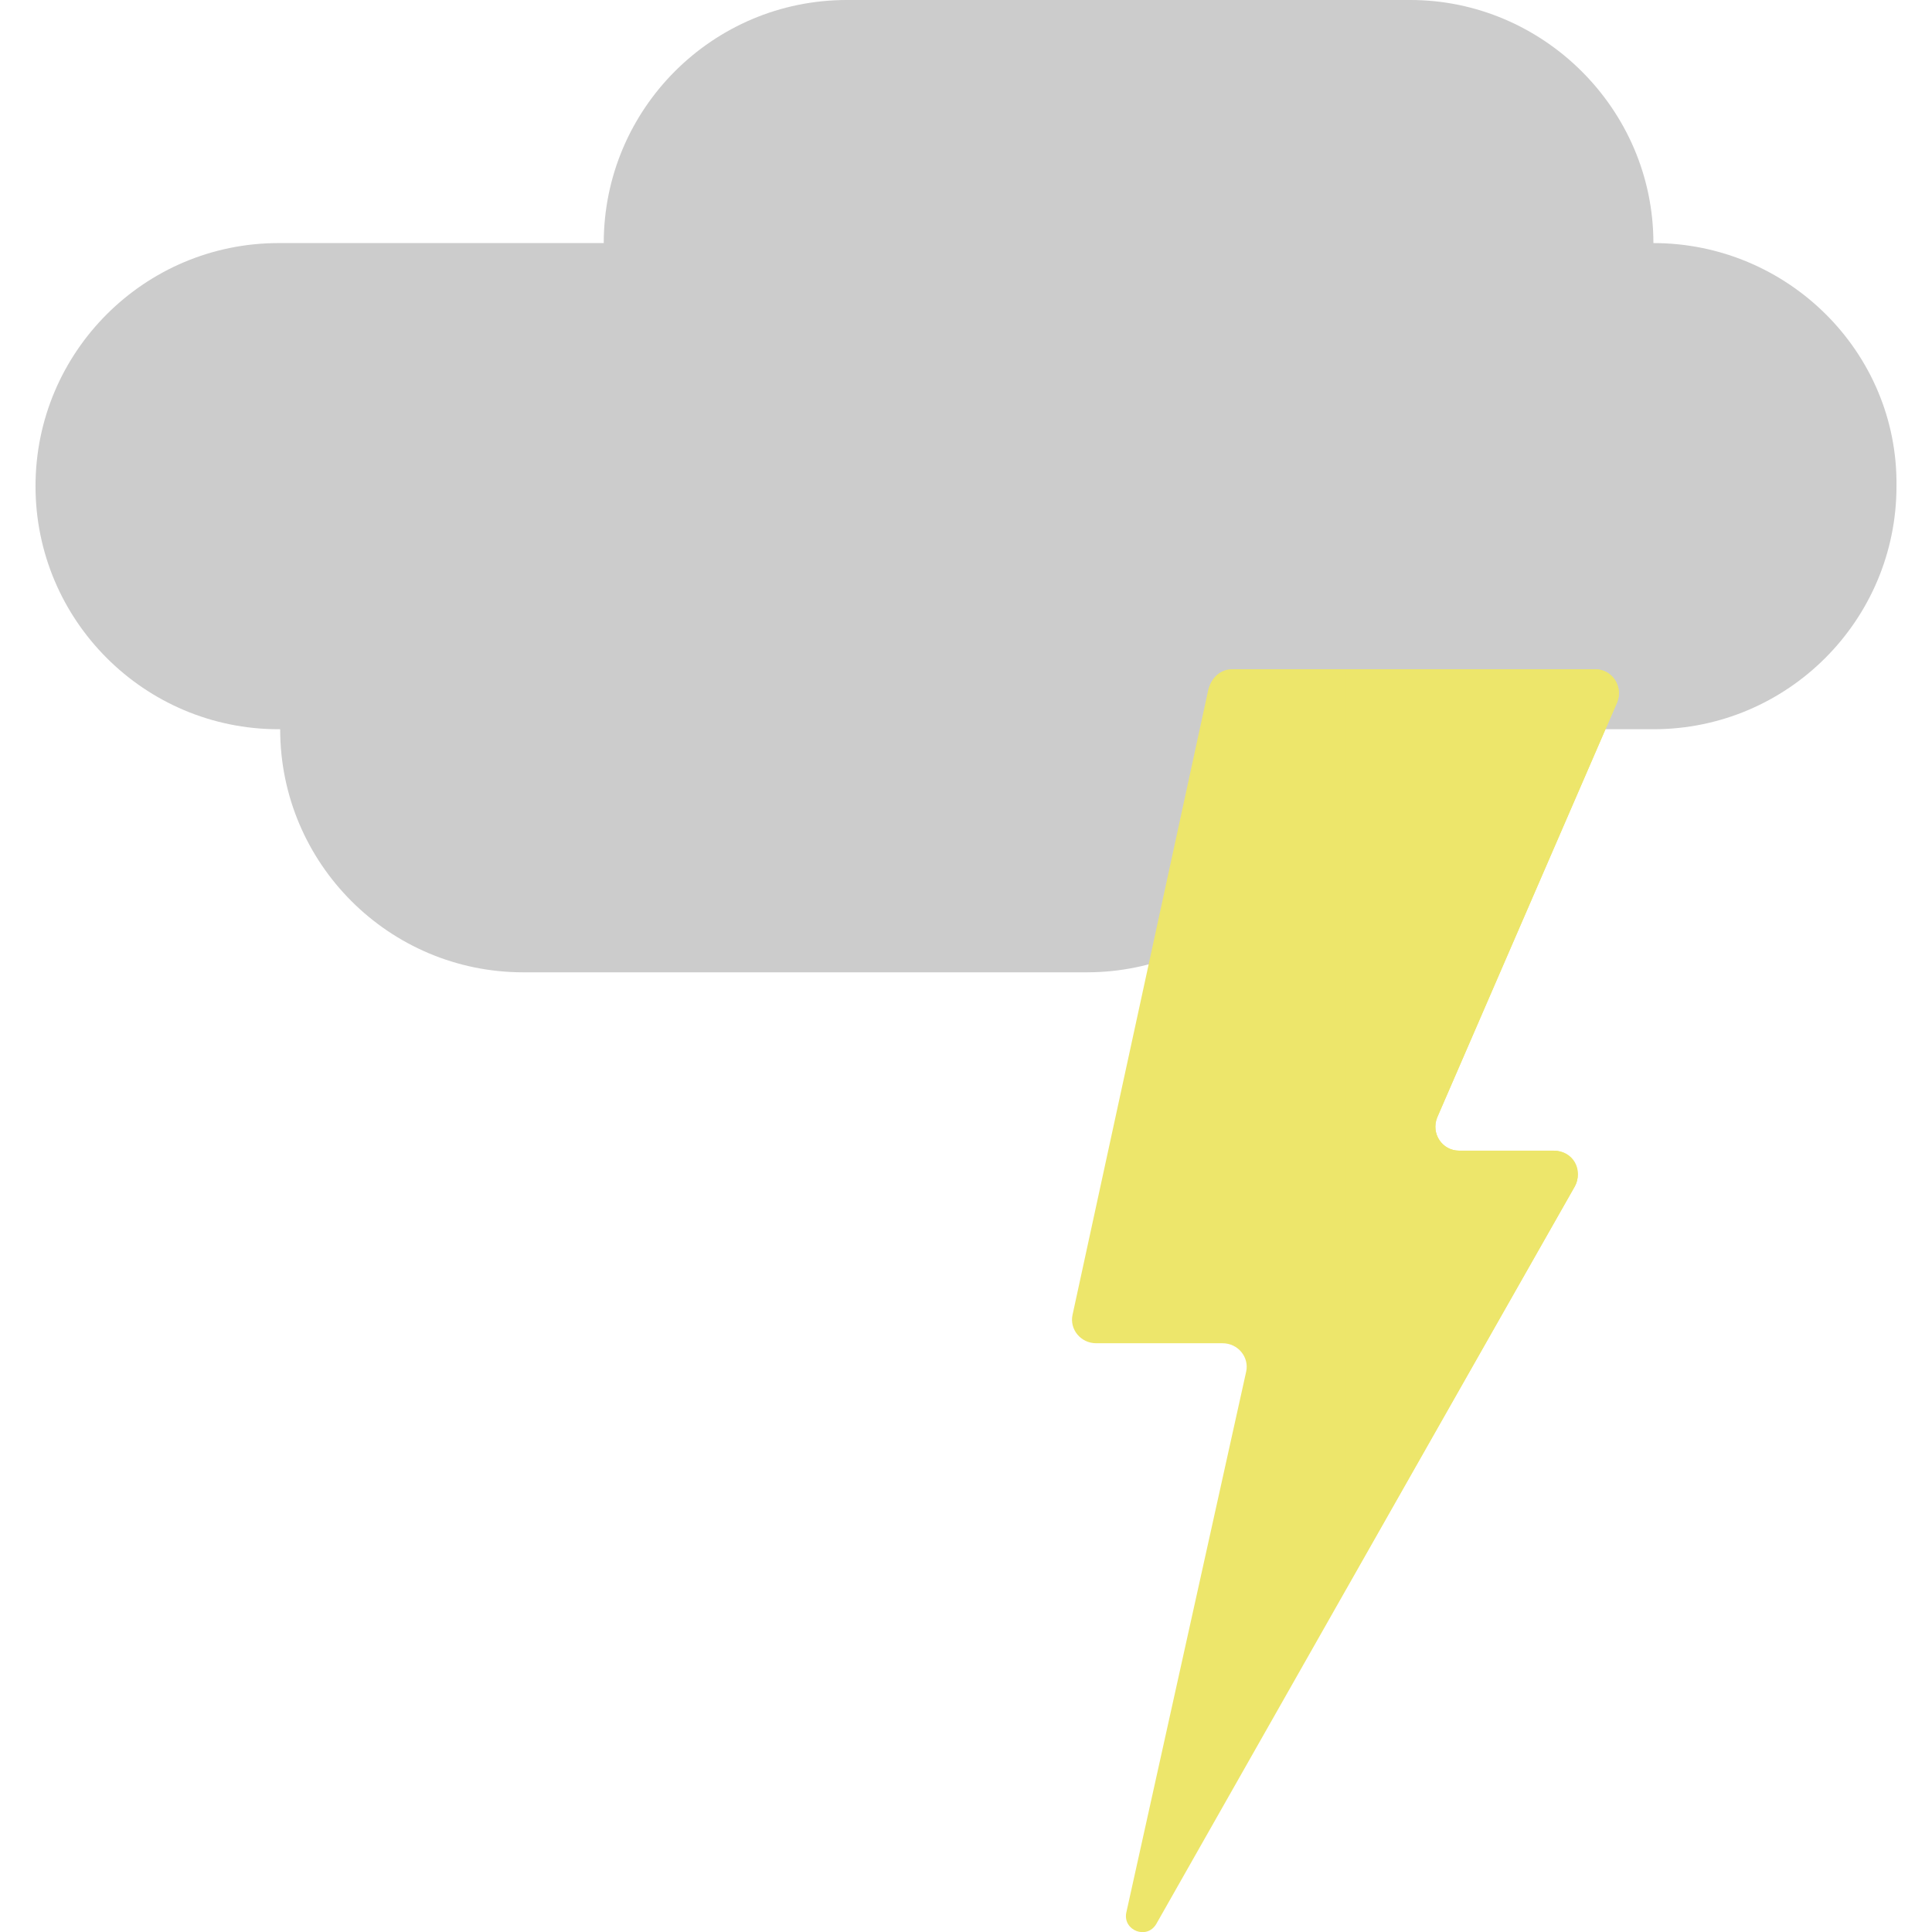 <?xml version="1.0" encoding="utf-8"?>
<!-- Generator: Adobe Illustrator 19.1.0, SVG Export Plug-In . SVG Version: 6.00 Build 0)  -->

<svg width="400px" height="400px"  version="1.1" xmlns="http://www.w3.org/2000/svg" xmlns:xlink="http://www.w3.org/1999/xlink" x="50px" y="50px"
	 viewBox="-253.4 235.4 117.9 122.4" style="enable-background:new -253.4 235.4 117.9 122.4;" xml:space="preserve">

<style type="text/css">
	.st0{fill:#CCCCCC;
	     position: top center;}
	.st1{fill:#EDE66B;
	}

.st0{
-webkit-animation-name: move;
    -webkit-animation-duration: 3500ms;
    -webkit-animation-iteration-count: once;
    -webkit-animation-timing-function: linear;
	
}
	
	.st1{
  
    

    -webkit-animation-name: spin;
    -webkit-animation-duration: 2500ms;
    -webkit-animation-iteration-count: infinite;
    -webkit-animation-timing-function: linear;

   
    animation-name: spin;
    animation-duration: 2500ms;
    animation-iteration-count: infinite;
    animation-timing-function: linear;
}
@-webkit-keyframes move { 
        
             0%  { -webkit-transform: translateY(0px)
               ;opacity:0; }
	20%  { -webkit-transform:  translateY(50px);opacity:1;}
	40%  { -webkit-transform:  translateY(0px) opacity0; }
	60%  { -webkit-transform:   translateY(-30px)opacity:1; }
	
	
	
	
    }
    

@-webkit-keyframes spin { 
        
             0%  { -webkit-transform: rotate(0deg);-webkit-transform-origin:50% 5%;opacity:1;}
             15%  { -webkit-transform: rotate(70deg);-webkit-translateX(-40px);

             -webkit-transform-origin:50% 5%;opacity:0;}
             20%  { -webkit-transform: rotate(15deg);-webkit-transform-origin:50% 5%;opacity:0;}
	40%  { -webkit-transform: rotate(0deg);-webkit-transform-origin:50% 5%opacity:1; }
	60%  { -webkit-transform: rotate(-50deg);-webkit-transform-origin:50% 5%;opacity:0;}
	70%  { -webkit-transform: rotate(0deg);-webkit-transform-origin:50% 5%opacity:1; }
	80%  { -webkit-transform: rotate(30deg);-webkit-translateX(-40px);

             -webkit-transform-origin:50% 5%;opacity:0;}

             90%  { -webkit-transform: rotate(15deg);-webkit-transform-origin:50% 5%;opacity:1;}
             95%  { -webkit-transform: rotate(-70deg);-webkit-transform-origin:50% 5%;opacity:0;}
             100%  { -webkit-transform: rotate(0deg);-webkit-transform-origin:50% 5%;opacity:1;}
	
	
	
	
    }
    
    
	
</style>

<g id="cloud">
	<path class="st0" d="M-150.9,250.8L-150.9,250.8c0-8.5-7-15.4-15.4-15.4H-202c-8.5,0-15.4,6.9-15.4,15.4H-238
		c-8.5,0-15.4,6.9-15.4,15.4s6.9,15.4,15.4,15.4h0.1l0,0c0,8.5,6.9,15.4,15.4,15.4h35.7c8.5,0,15.4-6.9,15.4-15.4l0,0h20.5
		c8.5,0,15.4-6.9,15.4-15.4C-135.4,257.7-142.4,250.8-150.9,250.8z"/>
</g>
<g id="lightening">
	<g>
		<path class="st1" d="M-177.6,277.8h23c1.1,0,1.8,1.1,1.4,2.1l-11.4,26.3c-0.4,1,0.3,2.1,1.4,2.1h6c1.2,0,1.9,1.2,1.3,2.3
			l-26.5,46.7c-0.6,1-2.1,0.4-1.9-0.7l7.6-34.3c0.2-0.9-0.5-1.8-1.5-1.8h-8c-1,0-1.7-0.9-1.5-1.8l8.6-39.6
			C-178.9,278.3-178.3,277.8-177.6,277.8z"/>
		<path class="st1" d="M-153.2,279.9c0.4-1-0.3-2.1-1.4-2.1h-15.8v58.3l14.5-25.5c0.6-1-0.2-2.3-1.3-2.3h-6c-1.1,0-1.8-1.1-1.4-2.1
			L-153.2,279.9z"/>
	</g>
</g>
</svg>
